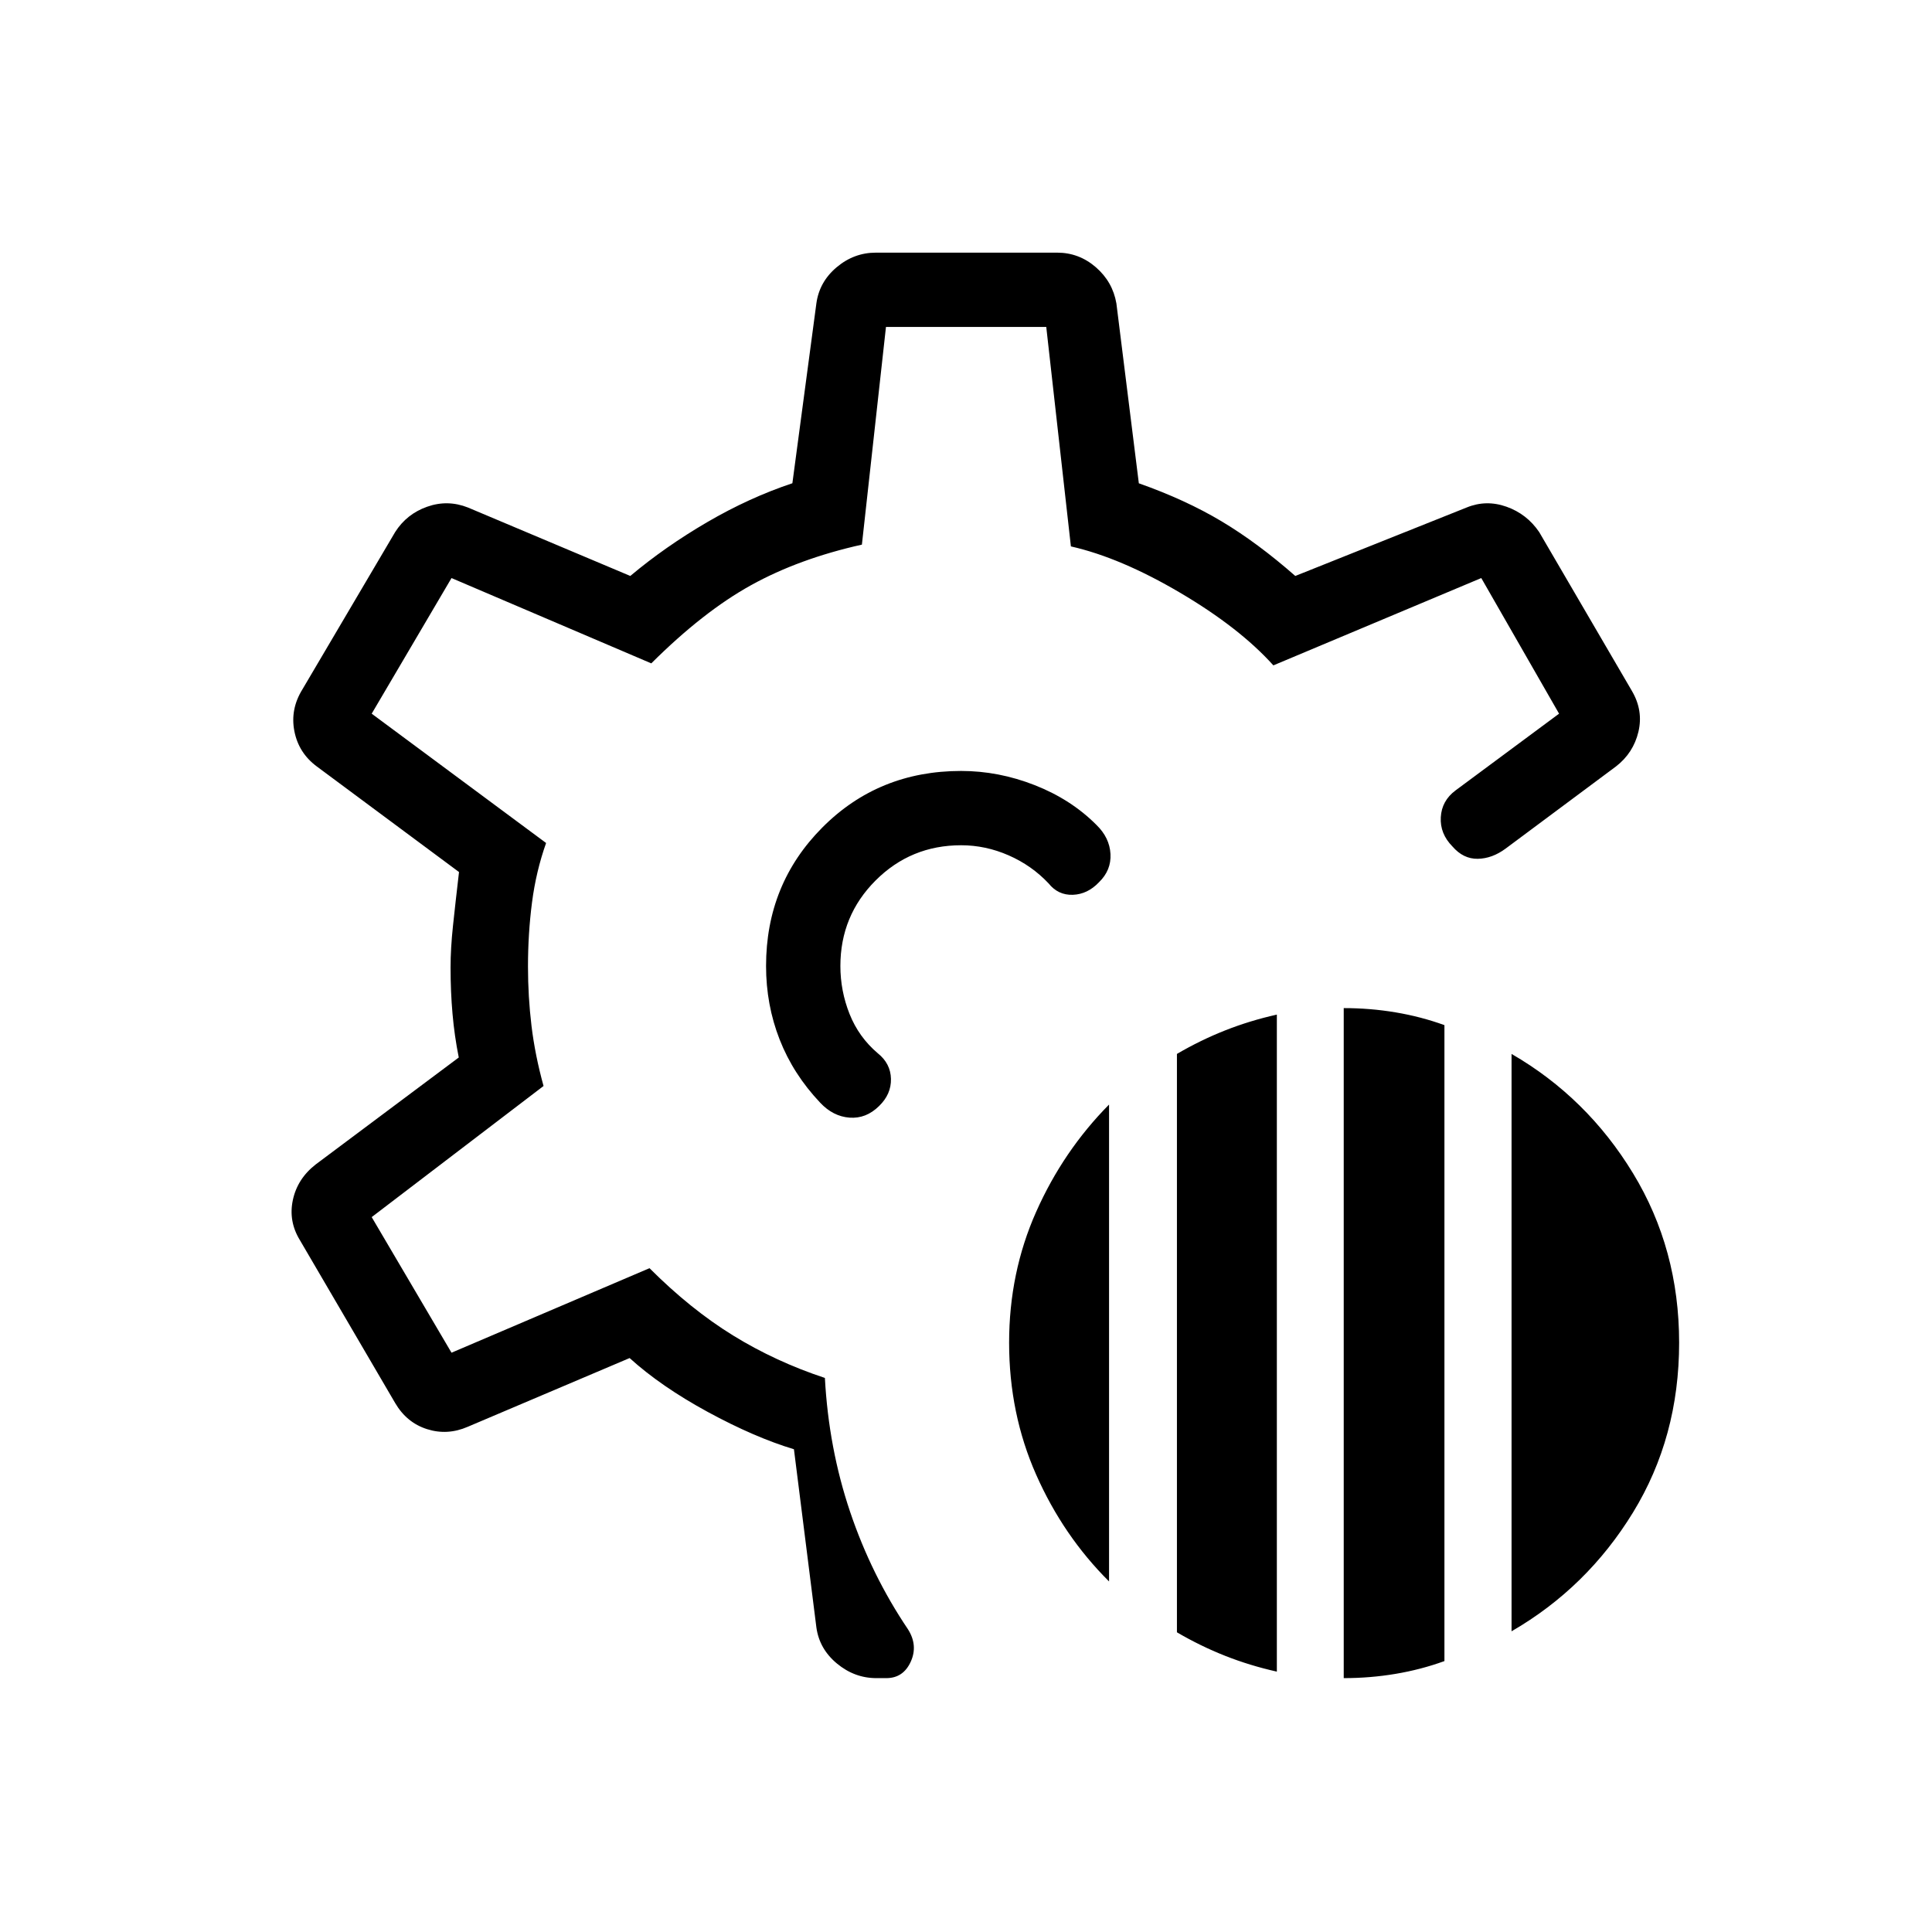 <svg xmlns="http://www.w3.org/2000/svg" height="24" viewBox="0 -960 960 960" width="24"><path d="M667.69-126.15v-332.93q13.19 0 25.77 2.12 12.58 2.11 24.27 6.34v316q-11.69 4.24-24.27 6.35-12.58 2.12-25.77 2.12Zm-82.88-22.77v-287.39q11.69-6.84 23.96-11.69 12.27-4.85 25.69-7.85v326.47q-13.42-3-25.69-7.85-12.27-4.85-23.96-11.69Zm166.27-.5v-286.89q37.46 21.66 60.36 59.31 22.91 37.65 22.91 84.19 0 46.93-22.91 84.33-22.9 37.4-60.36 59.06Zm-200-24.77q-22.77-22.66-36.21-53.02-13.45-30.37-13.45-65.6 0-34.84 13.45-65.07 13.44-30.24 36.21-53.27v236.96Zm-115.62 48.04q-10.84 0-19.59-7.25t-10.22-17.98l-11.15-88.5q-19.54-5.89-42.79-18.52-23.25-12.64-38.86-26.79l-80.43 34.15q-10.11 4.39-20.23 1.17-10.11-3.21-15.84-12.98L149-343.81q-5.73-9.38-3.48-19.92 2.25-10.54 11.29-17.62l71.15-53.19q-2.15-10.73-3.11-21.73-.97-11-.97-22.96 0-9.46 1.22-20.89 1.21-11.42 2.98-26.57l-70.66-52.46q-9.04-6.7-11.15-17.56-2.12-10.87 4-20.75l46.08-78.16q5.73-9 15.9-12.59 10.17-3.6 20.29.4l80.65 34q17.31-14.54 38.21-26.73 20.91-12.19 42.33-19.34l11.92-89.35q1.47-10.73 10.08-17.98 8.62-7.25 19.46-7.25h90.12q10.84 0 19.21 7.25 8.36 7.25 10.21 17.98l11.15 89.38q23.24 8.2 41.14 18.91 17.9 10.71 36.6 27.13l85.11-34q9.73-4 19.85-.4 10.11 3.59 16.23 12.59l46.07 78.93q5.74 9.77 3.24 20.31-2.5 10.53-11.16 17.23l-54.77 40.77q-6.73 5-13.9 5.11-7.17.12-12.56-6.11-6.27-6.35-5.81-14.54.46-8.2 7.31-13.31l51.46-38.15-38.65-67.39-103.31 43.39q-16.81-18.7-46.38-36.12-29.58-17.42-54.23-23l-12.24-109.04h-79.65l-11.96 108.16q-31.23 6.96-55.04 20.13-23.81 13.17-49.61 38.87l-99.27-42.39-39.66 67.39 86.66 64.26q-5 14.08-7 29.54-2 15.46-2 31.85 0 15 1.75 29.5t5.98 29.85l-85.39 65.15 39.66 67.38 98.38-42q20.42 20.43 41.52 33.43t45.63 21.11q1.89 34.96 12.52 66.5 10.64 31.54 28.79 58.43 5.04 8 1.33 16.11-3.71 8.12-12.14 8.12h-4.92ZM479.88-480Zm0 0Zm-2.3-96.92q-41 0-68.96 28.09-27.97 28.1-27.97 68.83 0 19.31 6.75 36.54t20.14 31.38q6.38 6.81 14.59 7.43 8.22.61 14.68-5.77 6.07-5.89 5.9-13.5-.17-7.62-6.56-12.73-9.42-8-14-19.48-4.57-11.49-4.57-23.87 0-25 17.5-42.5t42.5-17.5q12.15 0 23.61 5.02 11.46 5.02 19.85 13.94 4.73 5.92 12.06 5.66 7.32-.27 12.98-6.24 6.15-5.96 5.71-14.05-.44-8.1-7.02-14.48-12.58-12.62-30.58-19.7-18-7.07-36.61-7.07Z"/></svg>